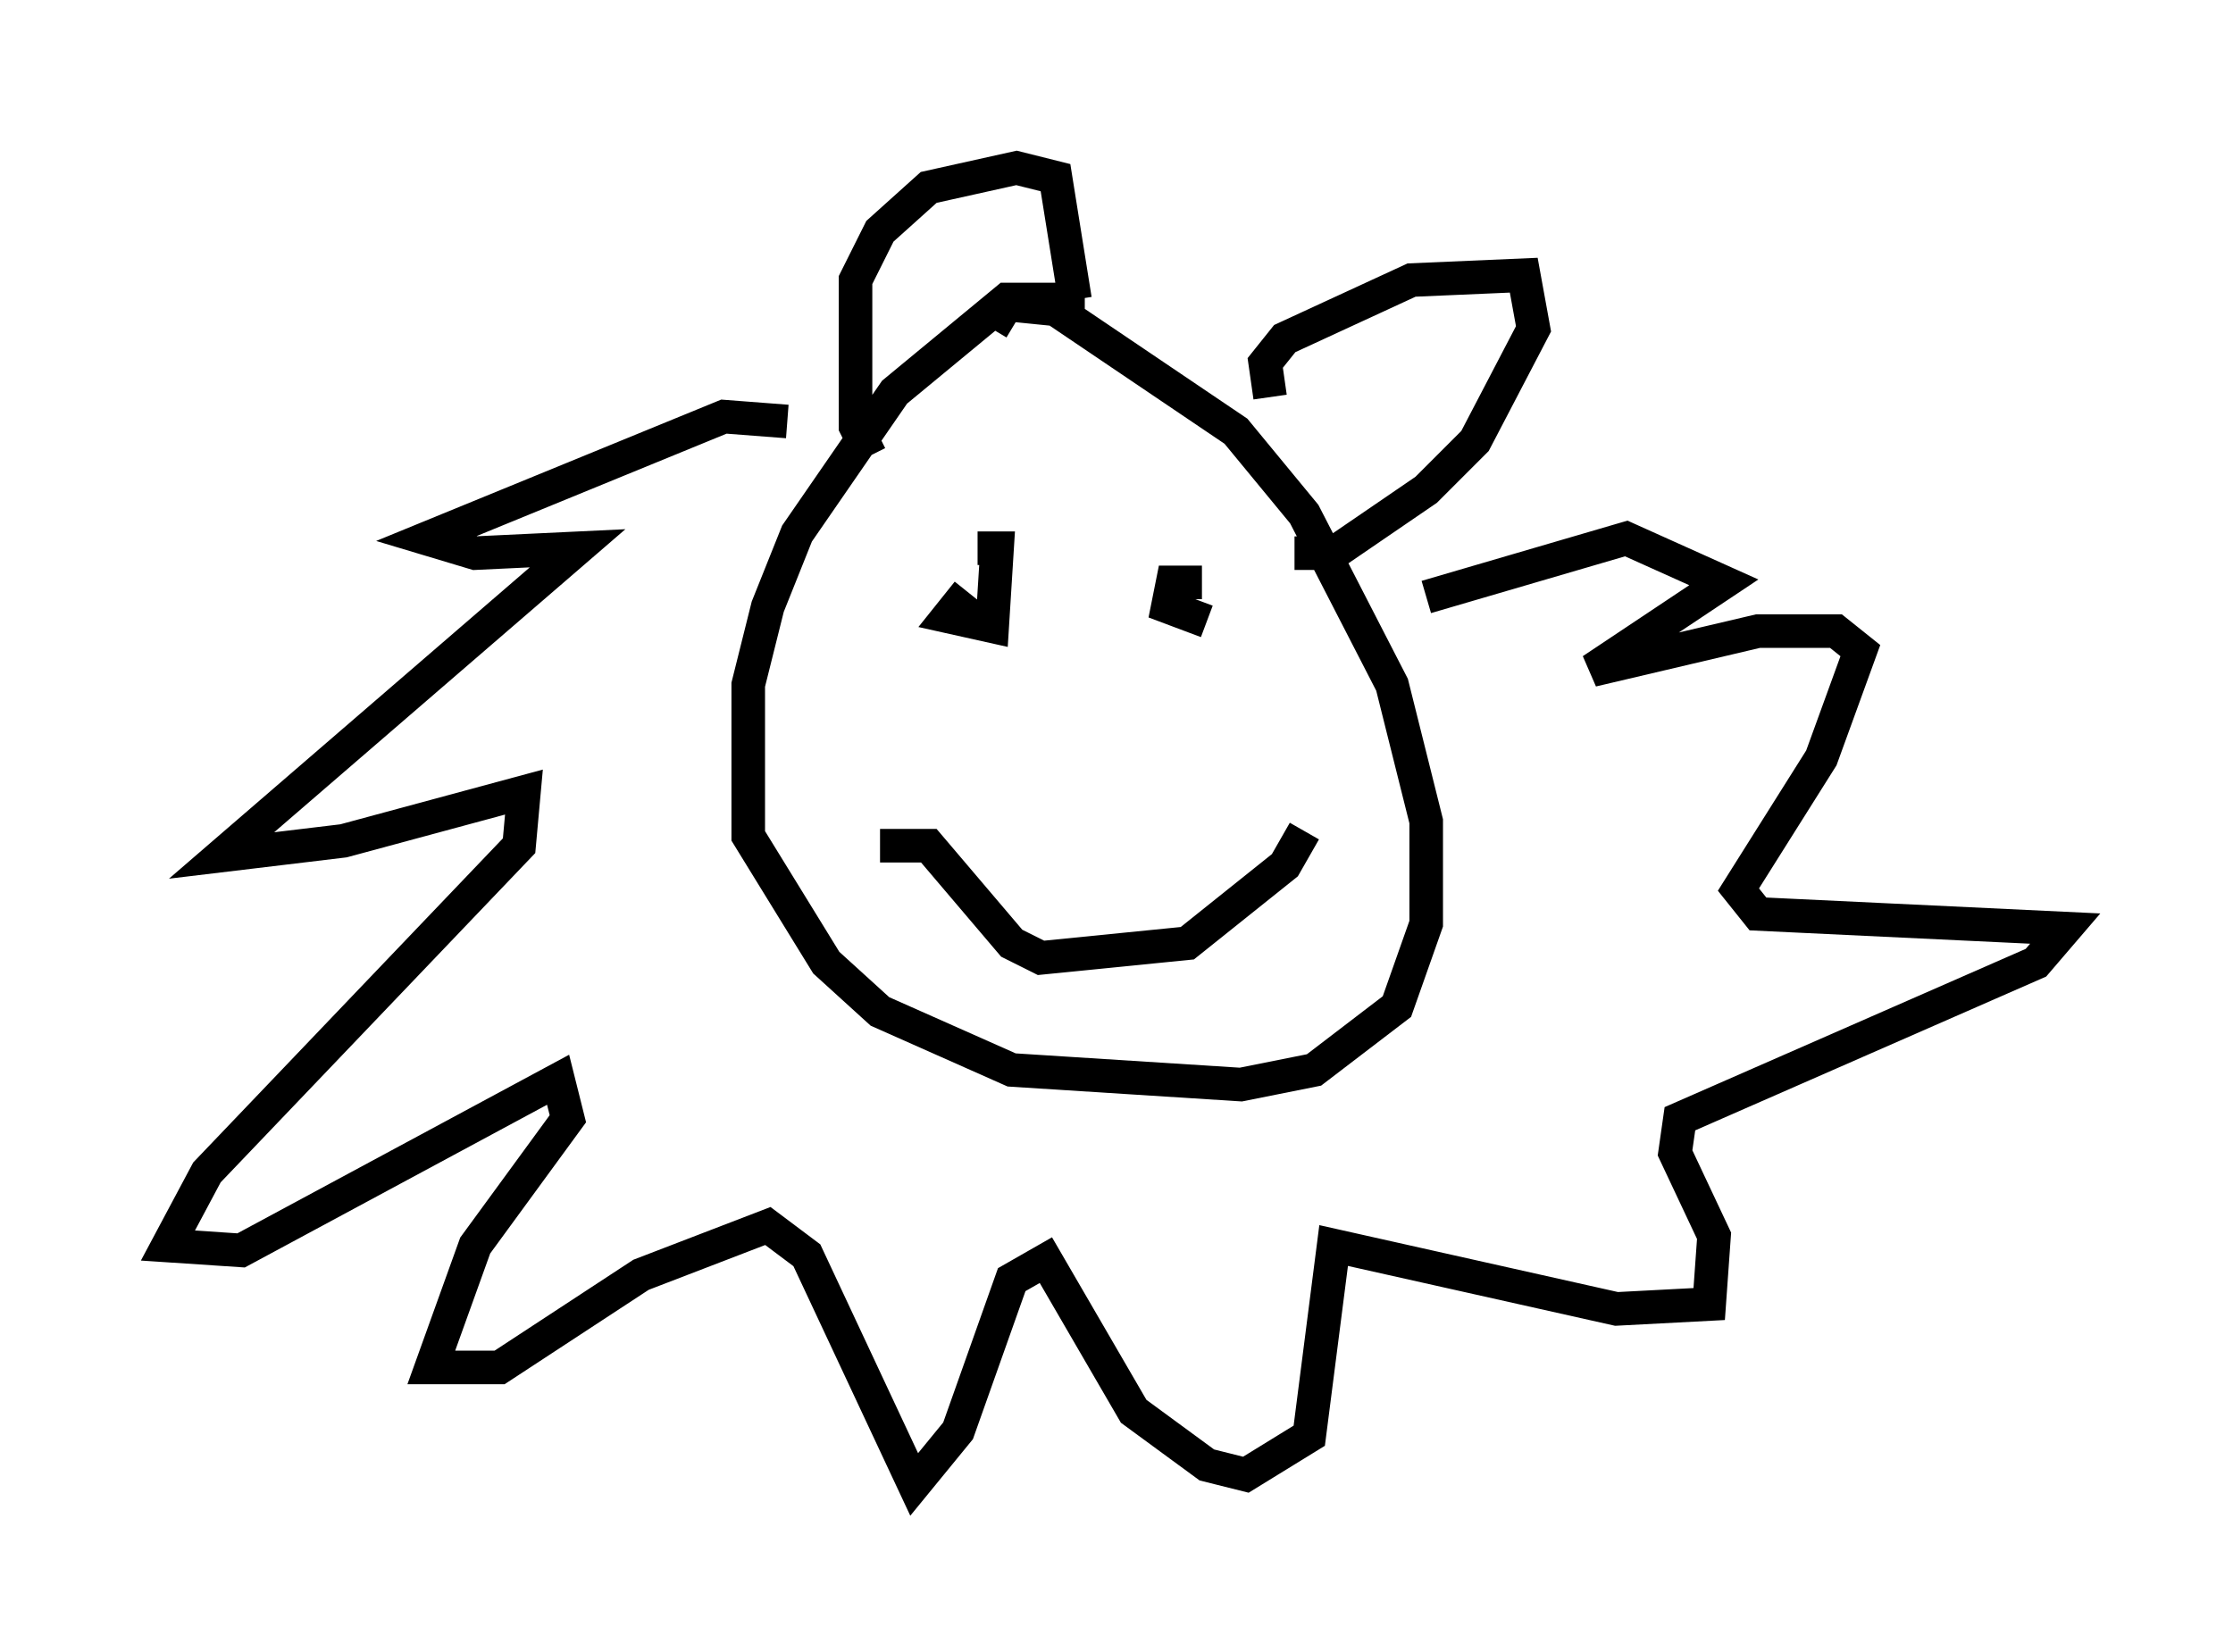 <?xml version="1.0" encoding="utf-8" ?>
<svg baseProfile="full" height="49.218" version="1.1" width="66.503" xmlns="http://www.w3.org/2000/svg" xmlns:ev="http://www.w3.org/2001/xml-events" xmlns:xlink="http://www.w3.org/1999/xlink"><defs /><rect fill="white" height="49.218" width="66.503" x="0" y="0" /><path d="M33.905, 9.648 m-1.598, -0.726 l-2.324, 0.0 -3.341, 2.76 l-2.905, 4.212 -0.872, 2.179 l-0.581, 2.324 0.0, 4.503 l2.324, 3.777 1.598, 1.453 l3.922, 1.743 6.827, 0.436 l2.179, -0.436 2.469, -1.888 l0.872, -2.469 0.0, -3.05 l-1.017, -4.067 -2.615, -5.084 l-2.034, -2.469 -5.374, -3.631 l-1.453, -0.145 -0.436, 0.726 m-3.631, 3.777 l-0.436, -0.872 0.0, -4.358 l0.726, -1.453 1.453, -1.307 l2.615, -0.581 1.162, 0.291 l0.581, 3.631 m5.81, 2.905 l-0.145, -1.017 0.581, -0.726 l3.777, -1.743 3.341, -0.145 l0.291, 1.598 -1.743, 3.341 l-1.453, 1.453 -2.76, 1.888 l-1.162, 0.0 m-15.106, -3.922 l-1.888, -0.145 -8.86, 3.631 l1.453, 0.436 3.05, -0.145 l-10.603, 9.151 3.631, -0.436 l5.374, -1.453 -0.145, 1.598 l-9.296, 9.732 -1.162, 2.179 l2.179, 0.145 9.441, -5.084 l0.291, 1.162 -2.76, 3.777 l-1.307, 3.631 2.034, 0.0 l4.212, -2.76 3.777, -1.453 l1.162, 0.872 3.196, 6.827 l1.307, -1.598 1.598, -4.503 l1.017, -0.581 2.615, 4.503 l2.179, 1.598 1.162, 0.291 l1.888, -1.162 0.726, -5.665 l8.425, 1.888 2.76, -0.145 l0.145, -2.034 -1.162, -2.469 l0.145, -1.017 10.603, -4.648 l0.872, -1.017 -9.151, -0.436 l-0.581, -0.726 2.469, -3.922 l1.162, -3.196 -0.726, -0.581 l-2.324, 0.0 -4.939, 1.162 l3.922, -2.615 -2.905, -1.307 l-5.955, 1.743 m-13.654, -0.145 l-0.581, 0.726 1.307, 0.291 l0.145, -2.324 -0.581, 0.0 m6.682, 1.017 l-0.872, 0.0 -0.145, 0.726 l1.162, 0.436 m-9.732, 6.682 l1.453, 0.0 2.469, 2.905 l0.872, 0.436 4.358, -0.436 l2.905, -2.324 0.581, -1.017 " fill="none" stroke="black" stroke-width="1" /></svg>